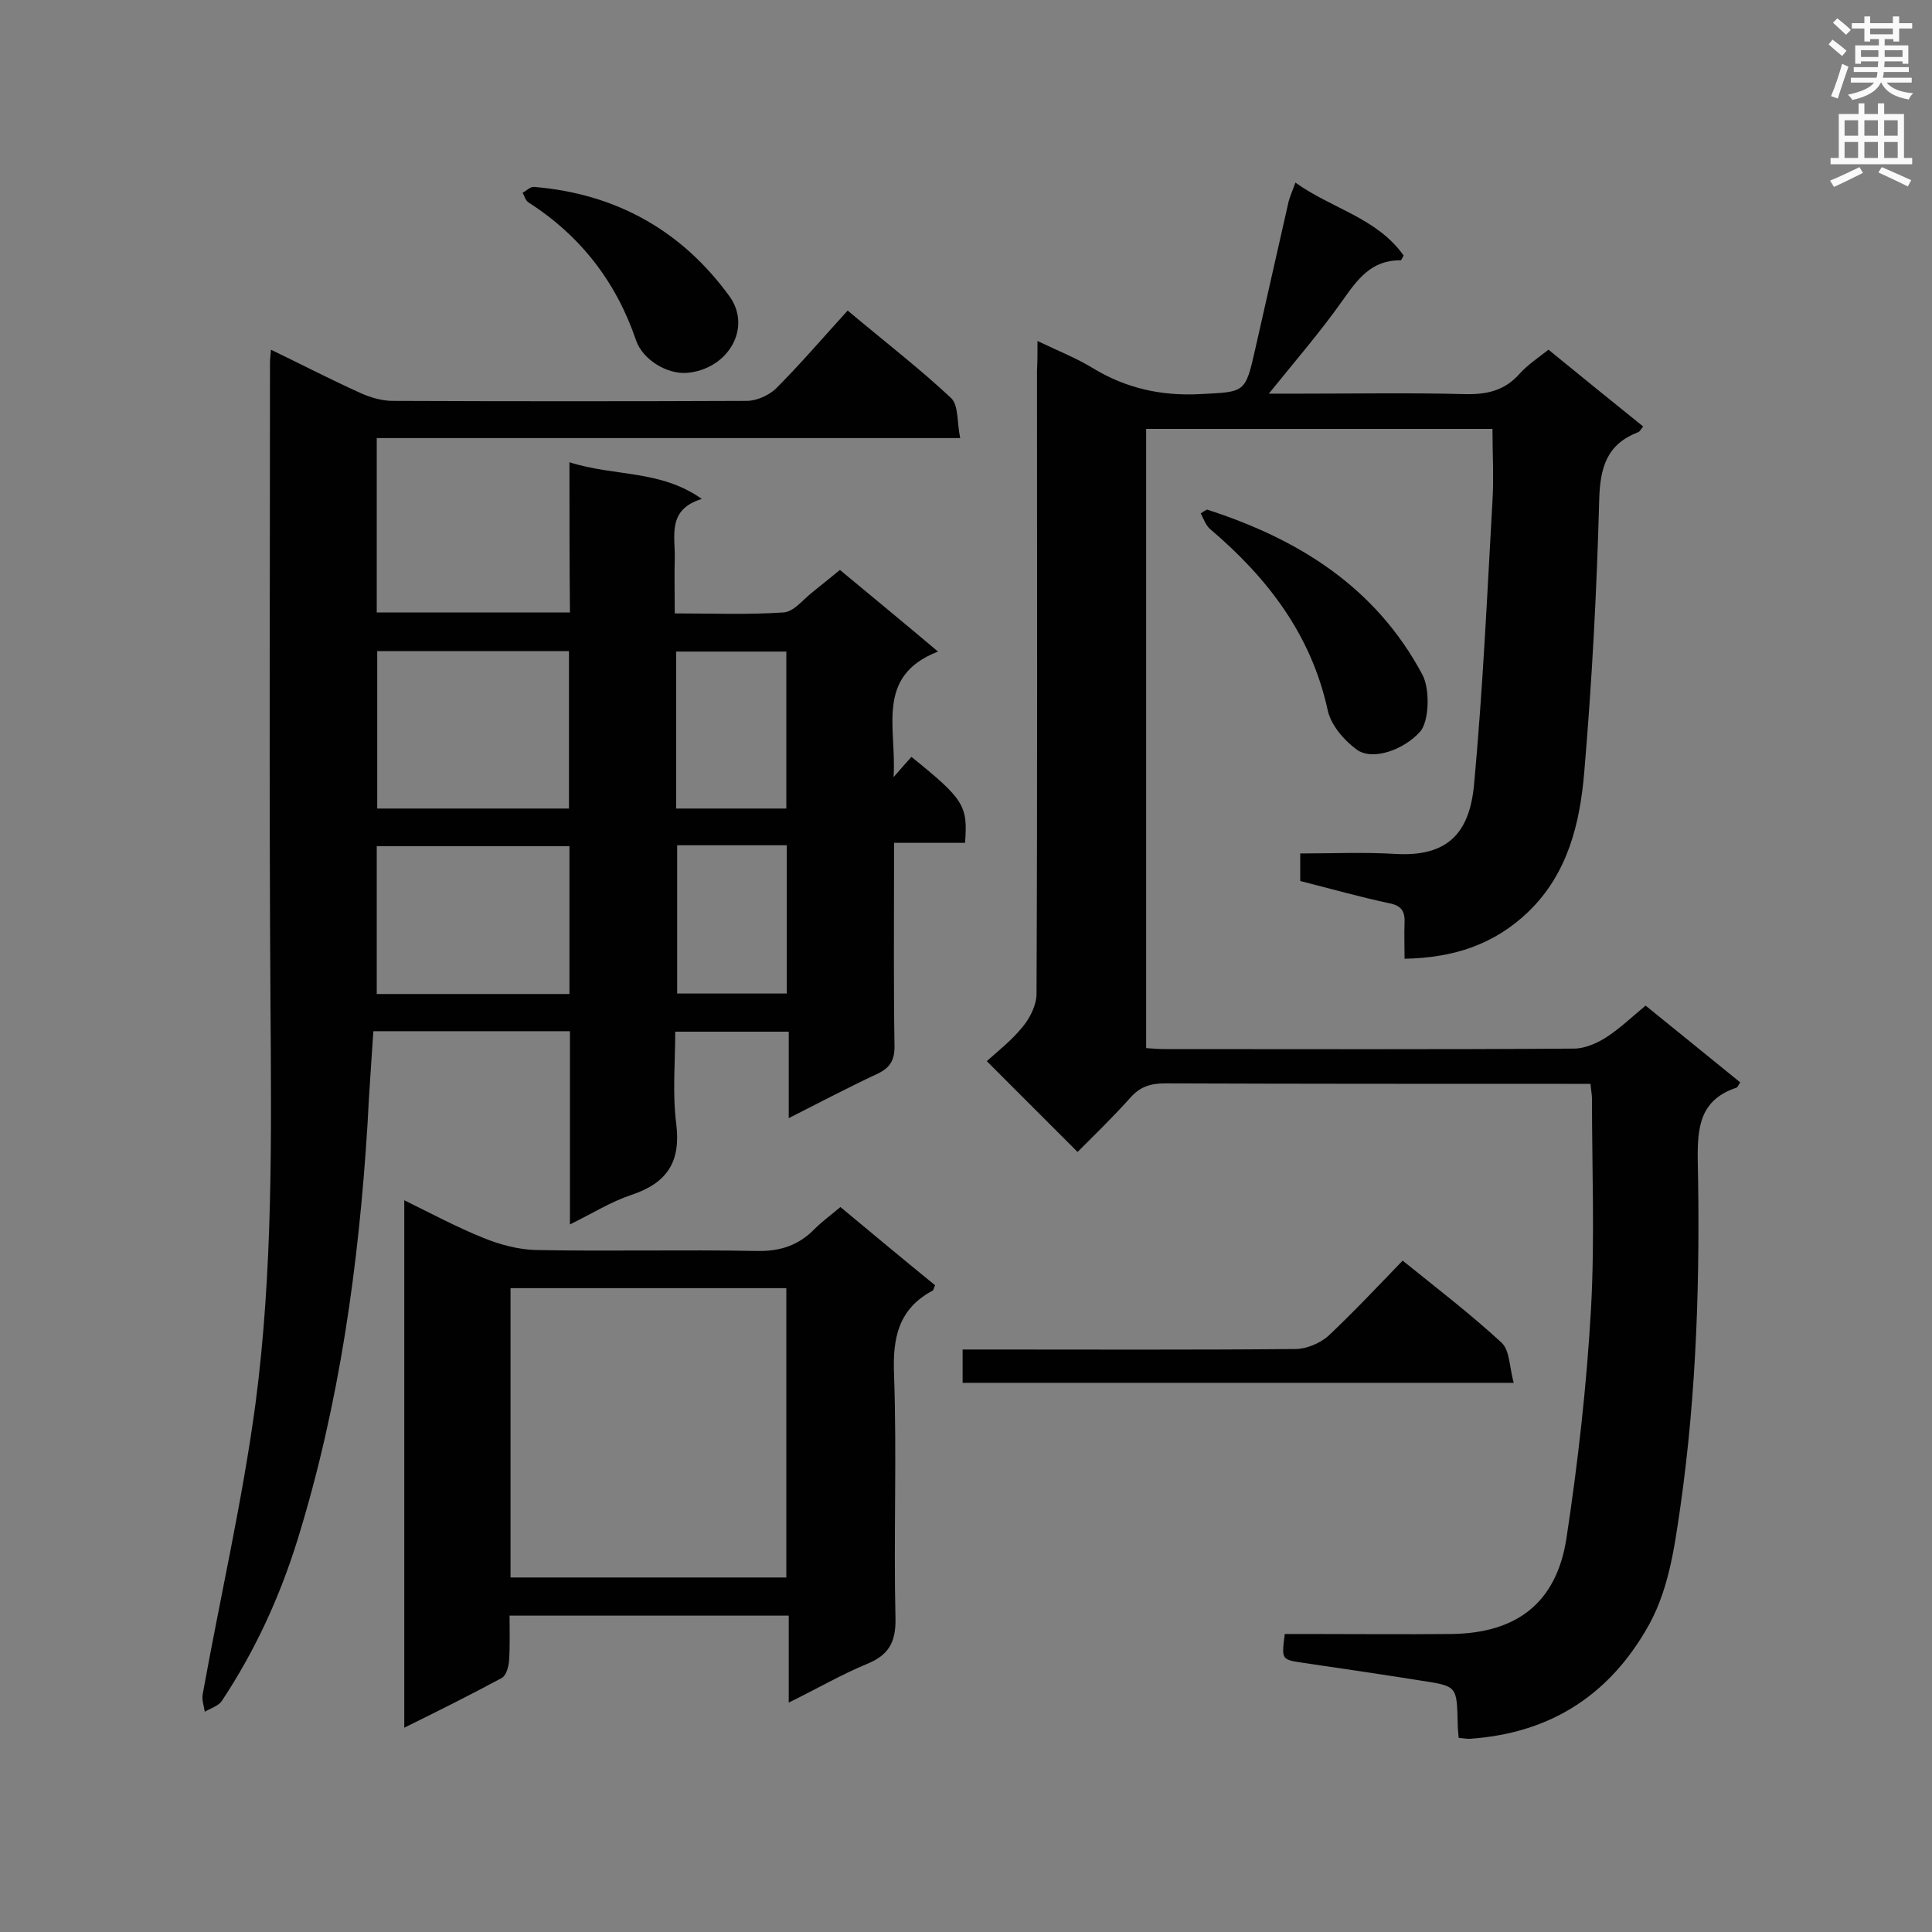 <svg enable-background="new 0 0 400 400" viewBox="0 0 400 400" xmlns="http://www.w3.org/2000/svg"><rect x="0" y="0" width="400" height="400" fill="#808080" stroke="none"/><g fill="#010101"><path d="m117.9 95.7c9.3 3 18.8 1.5 27.4 7.6-7.2 2.2-5.5 7.6-5.6 12.3-.1 3.6 0 7.2 0 11.4 7.8 0 15.1.3 22.5-.2 2.1-.1 4-2.6 5.9-4.1s3.8-3.1 5.8-4.7c6.6 5.5 13.1 10.8 20.3 16.9-13.1 5.1-8.5 15.9-9.2 26 1.6-1.8 2.6-3 3.7-4.2 10.9 8.8 11.7 10.1 11.1 17.8-4.6 0-9.4 0-14.7 0v5.1c0 12.4-.1 24.7.1 37.1 0 2.9-1 4.4-3.5 5.6-6 2.8-11.9 5.9-18.4 9.2 0-6.2 0-11.9 0-17.9-7.9 0-15.4 0-23.5 0 0 6.3-.6 12.7.2 19 1 7.9-1.8 12.3-9.3 14.8-4.2 1.4-8 3.8-12.7 6.1 0-13.8 0-26.8 0-40-13.8 0-27.1 0-40.7 0-.4 6.4-.9 12.7-1.2 19.1-1.8 29.2-5.8 58.1-14.5 86.2-3.7 11.9-8.8 23-15.7 33.4-.7 1-2.3 1.5-3.5 2.2-.2-1.3-.7-2.6-.4-3.8 3.6-20 8.2-39.9 10.9-60 3.6-27.4 3.3-55.1 3.1-82.8-.3-44.2-.1-88.4-.1-132.7 0-.7.1-1.4.2-2.7 6.4 3.1 12.4 6.2 18.6 9 2 .9 4.4 1.6 6.6 1.6 24.4.1 48.9.1 73.3 0 2 0 4.5-1.1 6-2.5 5.1-5.1 9.8-10.6 14.9-16.2 8 6.7 15 12.1 21.4 18.1 1.6 1.5 1.2 5 1.9 8.3-40.8 0-80.7 0-120.8 0v36.1h40c-.1-10.1-.1-20.1-.1-31.1zm-39.8 39.1v32.6h39.7c0-11 0-21.7 0-32.6-13.3 0-26.4 0-39.7 0zm39.8 40.4c-13.6 0-26.8 0-39.9 0v30.6h39.9c0-10.4 0-20.4 0-30.6zm22.1-7.8h22.8c0-11 0-21.7 0-32.5-7.7 0-15.2 0-22.8 0zm.2 7.6v30.7h22.7c0-10.4 0-20.4 0-30.7-7.7 0-15.2 0-22.7 0z"/><path d="m214.8 70.6c4.4 2.1 8.2 3.6 11.6 5.7 6.8 4.1 14 5.7 22 5.3 9.4-.5 9.4-.1 11.5-9.4 2.3-10.2 4.6-20.4 6.9-30.5.3-1.1.8-2.2 1.4-3.9 7.5 5.4 16.9 7.3 22.4 15.1-.3.6-.5 1-.6 1-6.1-.1-9 4-12.1 8.4-4.6 6.5-9.8 12.5-15.2 19.2h7c11.2 0 22.4-.2 33.6.1 4.5.1 8.2-.7 11.3-4.2 1.6-1.8 3.7-3.2 6-5 6.5 5.3 13 10.6 19.6 15.9-.5.6-.7 1.1-1.1 1.2-6.4 2.5-7.8 7.2-8 13.9-.5 18.9-1.5 37.7-3.1 56.5-.9 10.6-3.4 21-11.6 28.9-7 6.7-15.3 9.5-25.6 9.7 0-2.7-.1-5.1 0-7.4.1-2.4-.6-3.6-3.2-4.1-6.1-1.3-12.1-3-18.4-4.6 0-1.7 0-3.4 0-5.7 6.5 0 13.2-.3 19.8.1 10.8.6 15.3-4.4 16.2-14.5 1.8-19.5 2.7-39.1 3.8-58.6.3-4.9 0-9.8 0-14.9-24 0-47.7 0-71.7 0v128.2c1.3.1 2.7.2 4 .2 28.2 0 56.4.1 84.6-.1 2.2 0 4.7-1.1 6.6-2.3 2.8-1.8 5.2-4.1 8.2-6.6 6.5 5.3 13 10.5 19.6 15.9-.4.5-.5 1-.8 1.1-7.5 2.5-8.1 8.1-8 15 .5 24-.2 48-3.6 71.8-1.3 8.9-2.5 17.9-7.3 25.8-8.2 13.8-20.3 21.1-36.3 22.2-.7 0-1.4-.1-2.3-.2-.1-1.1-.2-2.1-.2-3.1-.2-7.5-.1-7.6-7.3-8.7-8.2-1.3-16.3-2.5-24.5-3.7-4.7-.7-4.7-.6-4-6h4.5c10 0 20.1.1 30.1 0 13.4-.2 21.6-6.4 23.7-19.7 2.4-15.8 4.2-31.7 5.1-47.6.8-14.5.2-29.1.2-43.6 0-.8-.2-1.7-.3-3-1.7 0-3.3 0-4.8 0-27.8 0-55.6 0-83.3-.1-3 0-5.2.7-7.2 3-3.6 4-7.4 7.7-10.9 11.2-6.3-6.3-12.2-12.2-18.8-18.8 2.2-2 5.2-4.3 7.5-7.2 1.5-1.8 2.8-4.5 2.8-6.7.2-43 .1-86.1.1-129.1.1-1.8.1-3.5.1-6.1z"/><path d="m83.7 248.5c5.7 2.8 10.9 5.6 16.4 7.8 3.4 1.4 7.2 2.4 10.8 2.5 15.3.3 30.5-.1 45.8.2 4.9.1 8.7-1.2 12-4.6 1.5-1.5 3.3-2.8 5.3-4.5 6.6 5.5 13.1 10.9 19.6 16.2-.3.6-.3 1-.5 1.1-7.1 3.8-8.3 9.8-8 17.3.6 16.8-.1 33.7.3 50.6.1 5-1.5 7.6-5.9 9.4-5.3 2.2-10.3 5.1-16.2 8 0-6.3 0-12 0-18-19.4 0-38.2 0-57.8 0 0 3.1.1 6.2-.1 9.3-.1 1.3-.6 3.1-1.5 3.6-6.5 3.5-13.1 6.8-20.2 10.3 0-36.4 0-72.5 0-109.2zm79.1 78.1c0-20.3 0-40.1 0-59.9-19.2 0-38 0-57.1 0v59.9z"/><path d="m290.4 261c7.2 5.8 14.1 11.1 20.5 17 1.7 1.6 1.6 5.1 2.5 8.3-38.6 0-76.2 0-114.1 0 0-2 0-4.1 0-6.9h4.8c21.4 0 42.8.1 64.1-.1 2.3 0 5.1-1.2 6.8-2.7 5.2-4.9 10.1-10.1 15.4-15.6z"/><path d="m249.9 105.5c18.9 6.1 34.9 16 44.6 34.2 1.6 3 1.4 9.7-.5 11.8-3.3 3.7-9.8 6.1-13.1 3.7-2.6-1.9-5.3-5-6-8.1-3.4-15.7-12.5-27.5-24.4-37.6-.9-.8-1.3-2.1-1.9-3.2.4-.3.9-.6 1.3-.8z"/><path d="m142.2 77.2c-4.1.3-9.1-2.7-10.5-6.7-4.1-12.1-11.5-21.7-22.3-28.6-.6-.4-.8-1.3-1.2-2 .8-.4 1.6-1.3 2.4-1.2 16.9 1.4 30.5 9 40.4 22.6 4.8 6.6-.3 15.2-8.8 15.9z"/></g><path d="m378.6 9.2.8-1c.9.7 1.9 1.4 2.9 2.3l-.9 1.1c-1.1-.9-2-1.7-2.8-2.4zm.5 10.7c.9-2.1 1.6-4.3 2.3-6.7.4.2.8.4 1.3.6-.7 2.1-1.5 4.3-2.2 6.6zm.4-15.2.9-.9c1 .8 2 1.6 2.8 2.4l-1 1c-1-.9-1.9-1.8-2.7-2.5zm12.5-1.3h1.2v1.4h2.7v1.1h-2.7v2.7h-1.2v-.5h-1.8v1.3h4.9v3.8h-1.2v-.5h-3.7c0 .4-.1.9-.1 1.2h5.1v1h-5.2c0 .5-.1.9-.2 1.2h6v1h-5.2c1.1 1.3 2.9 2 5.5 2.2-.4.4-.7.8-.9 1.3-2.9-.5-4.8-1.6-5.7-3.5h-.1c-.8 1.7-2.7 2.9-5.9 3.6-.2-.4-.6-.8-.9-1.1 2.8-.6 4.6-1.4 5.4-2.5h-4.8v-1h5.3c.1-.3.2-.7.2-1.2h-4.9v-1h5c0-.4 0-.8.1-1.2h-3.6v.5h-1.2v-3.8h4.9v-1.3h-1.8v.5h-1.2v-2.7h-2.6v-1.1h2.6v-1.4h1.2v1.4h4.7v-1.4zm-6.7 8.4h3.6c0-.4 0-.9 0-1.4h-3.6zm1.9-4.7h4.7v-1.2h-4.7zm6.7 3.3h-3.7v1.4h3.7z" fill="#fafafb"/><path d="m384.7 21.4h1.3v2.2h2.8v-2.2h1.3v2.2h4.1v9.1h1.7v1.3h-16.9v-1.3h1.7v-9.1h4.1v-2.2zm.3 13.2.7 1.2c-1.8.9-3.8 1.9-6 2.9-.2-.4-.5-.8-.8-1.3 2.4-1 4.4-2 6.1-2.8zm-3.1-6.5h2.8v-3.2h-2.8zm0 4.6h2.8v-3.3h-2.8zm4.1-4.6h2.8v-3.2h-2.8zm0 4.6h2.8v-3.3h-2.8zm3.6 1.9c2.1.9 4.1 1.8 6.1 2.7l-.7 1.3c-2.2-1.1-4.2-2-6.1-2.9zm3.3-9.7h-2.8v3.2h2.8zm-2.8 7.8h2.8v-3.3h-2.8z" fill="#fafafb"/></svg>